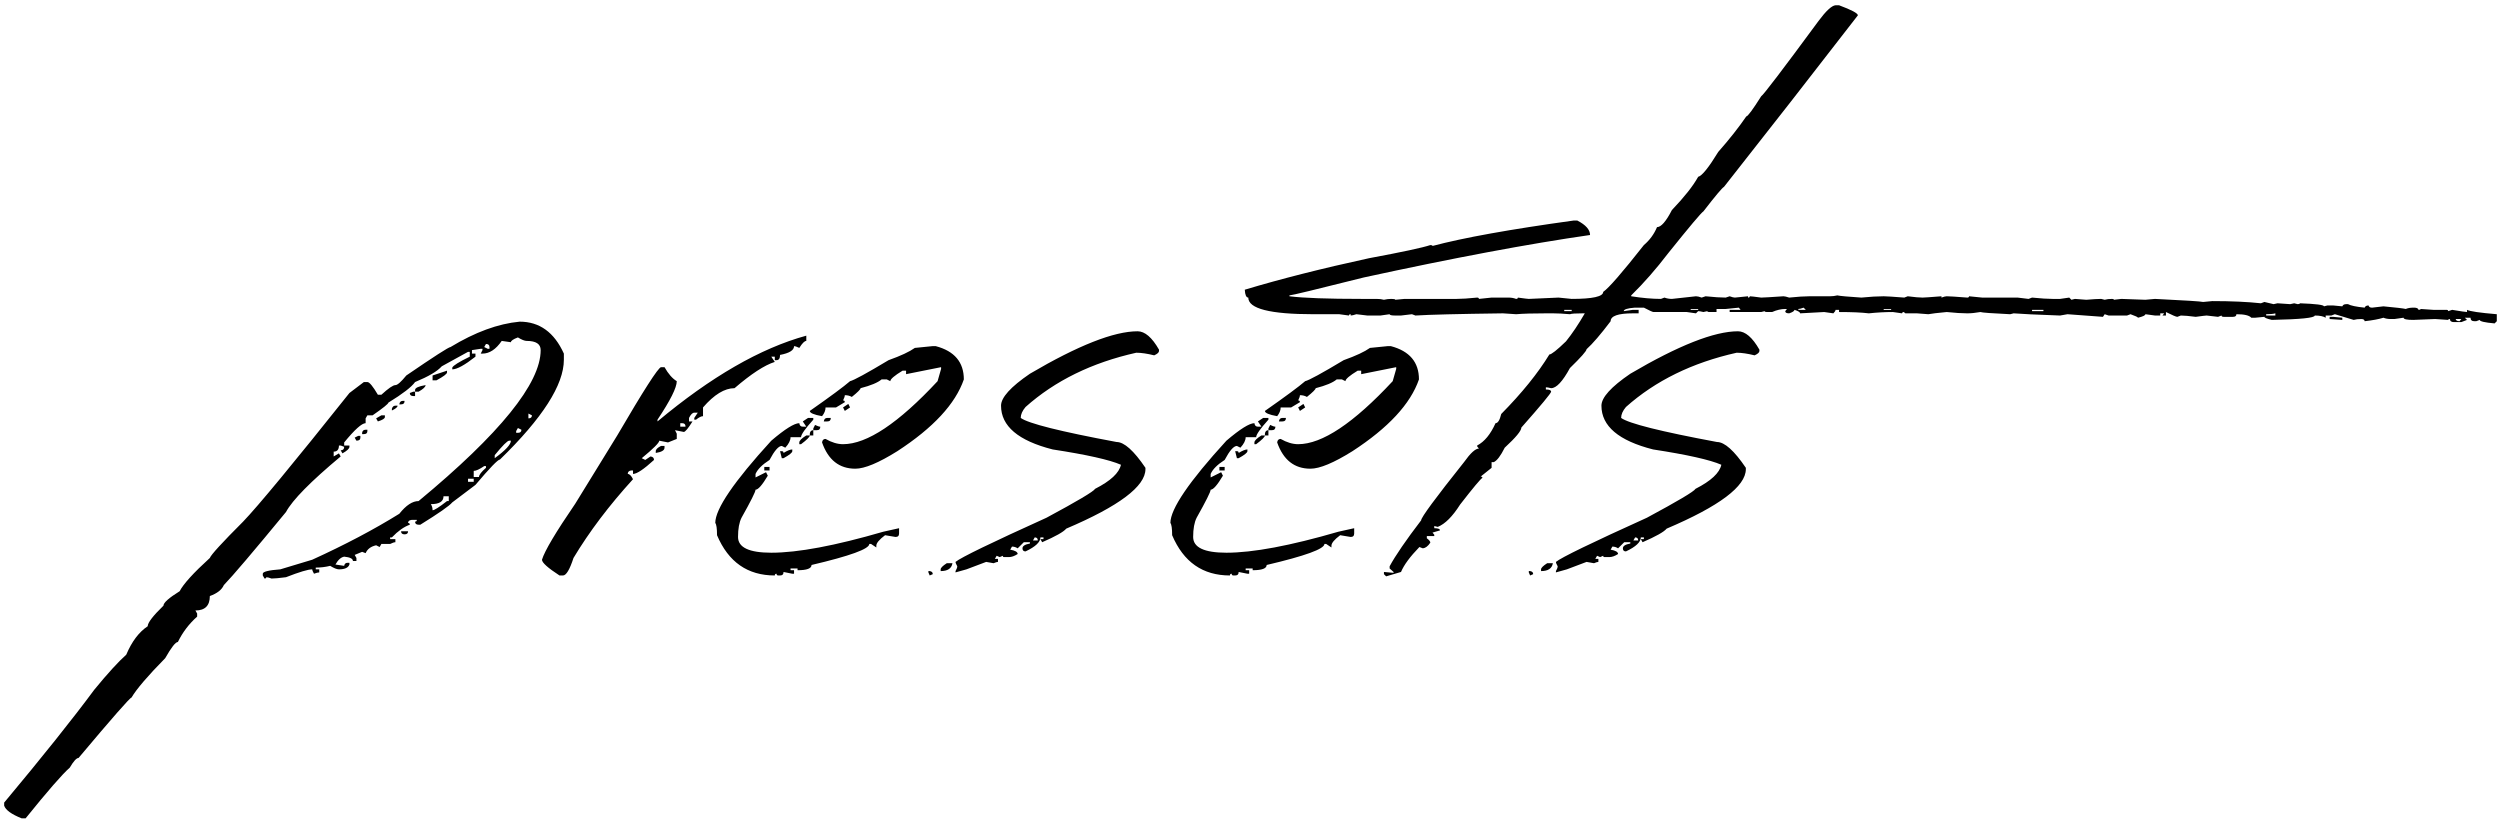 <svg width="265" height="87" viewBox="0 0 265 87" fill="none" xmlns="http://www.w3.org/2000/svg">
<path d="M55.084 34.096C57.187 34.096 58.749 35.224 59.77 37.482V38.131C59.77 40.791 57.512 44.316 52.997 48.708C52.781 48.708 51.915 49.604 50.399 51.398L47.941 53.253C47.632 53.624 46.503 54.413 44.555 55.619H44.369C44.122 55.619 43.998 55.511 43.998 55.294C44.122 55.294 44.184 55.233 44.184 55.109H43.627C43.38 55.14 43.256 55.248 43.256 55.434C43.38 55.434 43.441 55.495 43.441 55.619C42.823 55.836 42.189 56.284 41.54 56.964H41.354V57.15H41.911V57.475C41.787 57.475 41.601 57.536 41.354 57.66H40.426L40.241 57.985L39.87 57.799C39.313 57.923 38.942 58.201 38.756 58.634L38.385 58.495L37.597 58.82L37.782 59.145V59.469H37.411C37.411 59.222 37.102 59.067 36.483 59.005C36.143 59.067 35.834 59.346 35.556 59.84L36.483 59.98C36.514 59.763 36.638 59.655 36.855 59.655H37.04V59.84C36.916 60.181 36.545 60.351 35.927 60.351C35.71 60.351 35.401 60.227 34.999 59.98C34.504 60.103 33.994 60.165 33.468 60.165V60.351H33.839V60.675C33.716 60.675 33.53 60.722 33.283 60.815C33.159 60.598 33.097 60.443 33.097 60.351C32.664 60.351 31.736 60.629 30.314 61.185C29.603 61.278 29.092 61.325 28.783 61.325C28.536 61.232 28.35 61.185 28.227 61.185C28.227 61.278 28.165 61.325 28.041 61.325L27.855 61V60.815C27.855 60.598 28.474 60.443 29.711 60.351L33.097 59.33C36.561 57.753 39.638 56.129 42.328 54.459C43.039 53.563 43.72 53.114 44.369 53.114C52.997 45.971 57.311 40.636 57.311 37.111C57.311 36.461 56.816 36.137 55.827 36.137C55.61 36.137 55.301 36.013 54.899 35.766C54.404 35.951 54.157 36.121 54.157 36.276L53.183 36.137C52.564 37.033 51.884 37.482 51.142 37.482H50.956L51.142 37.111V36.972H50.956L50.028 37.111V37.482H50.399V37.807C49.255 38.703 48.436 39.152 47.941 39.152V38.966C48.034 38.75 48.652 38.363 49.796 37.807V37.296H49.611L46.828 38.827C46.364 39.353 45.421 39.91 43.998 40.497C43.627 41.023 42.684 41.749 41.169 42.677C41.169 42.801 40.612 43.249 39.498 44.023H38.942L38.756 44.347V44.857C38.354 44.857 37.597 45.538 36.483 46.898V47.223H37.04V47.362C37.04 47.548 36.793 47.78 36.298 48.058L36.112 47.733C36.36 47.733 36.483 47.61 36.483 47.362L36.112 47.223H35.927C35.927 47.656 35.741 47.873 35.37 47.873V48.383L35.927 48.058L36.112 48.383C32.927 51.042 30.994 53.006 30.314 54.274C26.85 58.48 24.655 61.062 23.727 62.02C23.511 62.515 23.016 62.902 22.243 63.18C22.243 64.201 21.732 64.711 20.712 64.711L20.898 65.036V65.36C20.032 66.133 19.351 67.03 18.856 68.051C18.609 68.051 18.161 68.623 17.511 69.767C15.656 71.653 14.465 73.045 13.94 73.942C13.785 73.942 11.914 76.076 8.327 80.343C8.11 80.343 7.801 80.683 7.399 81.364C6.595 82.075 5.033 83.869 2.714 86.745H2.296C1.214 86.312 0.596 85.863 0.441 85.399V85.075C4.523 80.189 7.708 76.199 9.997 73.107C11.419 71.375 12.548 70.138 13.383 69.396C13.97 68.004 14.728 66.999 15.656 66.381C15.656 66.01 16.212 65.283 17.326 64.201C17.326 63.891 17.898 63.381 19.042 62.67C19.444 61.897 20.511 60.722 22.243 59.145C22.366 58.804 23.541 57.521 25.768 55.294C27.345 53.655 31.102 49.109 37.04 41.657L38.571 40.497H38.942C39.158 40.497 39.529 40.946 40.055 41.842H40.426C41.169 41.162 41.663 40.822 41.911 40.822C42.127 40.822 42.514 40.482 43.07 39.801C46.008 37.791 47.57 36.786 47.755 36.786C50.353 35.209 52.796 34.312 55.084 34.096ZM51.513 36.461L51.327 36.786L51.698 36.972H51.884V36.786C51.884 36.57 51.76 36.461 51.513 36.461ZM47.384 39.291V39.477C47.384 39.631 47.013 39.91 46.271 40.312H45.853V39.801L47.384 39.291ZM45.111 40.822C45.111 41.007 44.864 41.239 44.369 41.518H43.998V41.332C43.998 41.116 44.369 40.946 45.111 40.822ZM43.812 41.518H43.998V41.981H43.812C43.565 41.981 43.441 41.873 43.441 41.657L43.812 41.518ZM42.699 42.492H42.885C42.885 42.739 42.761 42.863 42.514 42.863H42.328C42.359 42.615 42.483 42.492 42.699 42.492ZM41.911 43.002H42.143C42.143 43.157 41.942 43.327 41.54 43.512V43.327C41.601 43.11 41.725 43.002 41.911 43.002ZM56.012 43.837V44.347C56.26 44.347 56.383 44.239 56.383 44.023L56.012 43.837ZM40.426 44.023H40.797V44.208C40.797 44.363 40.55 44.517 40.055 44.672L39.87 44.347L40.426 44.023ZM54.899 45.368L54.713 45.692V45.878H54.899C55.146 45.878 55.27 45.77 55.27 45.553L54.899 45.368ZM38.756 45.553H38.942V45.692C38.942 45.909 38.818 46.017 38.571 46.017H38.385V45.878C38.416 45.661 38.54 45.553 38.756 45.553ZM37.968 46.203H38.2V46.388C38.2 46.605 38.06 46.713 37.782 46.713L37.597 46.388L37.968 46.203ZM52.44 48.244V48.568C53.585 47.733 54.157 47.115 54.157 46.713H53.971C53.786 46.713 53.275 47.223 52.44 48.244ZM50.214 49.914V50.563H50.77C50.77 50.346 51.018 50.022 51.513 49.589V49.403H51.327C50.832 49.743 50.461 49.914 50.214 49.914ZM49.611 50.748V51.073H50.214V50.748H49.611ZM47.013 52.604C47.013 53.161 46.565 53.439 45.668 53.439C45.792 53.624 45.853 53.841 45.853 54.088C46.039 54.088 46.549 53.764 47.384 53.114H47.57V52.604H47.013ZM42.514 56.315H43.256C43.256 56.531 43.132 56.64 42.885 56.64C42.637 56.64 42.514 56.531 42.514 56.315ZM85.468 35.58V36.137C85.282 36.137 85.035 36.384 84.726 36.879C84.478 36.755 84.293 36.693 84.169 36.693C84.169 37.126 83.674 37.435 82.685 37.621C82.685 37.992 82.561 38.178 82.314 38.178H82.128V37.807H81.757L82.128 38.363C81.046 38.703 79.623 39.631 77.86 41.147C76.809 41.147 75.696 41.827 74.52 43.188V44.115C74.335 44.115 74.088 44.239 73.778 44.486H73.593V44.301L73.964 43.744H73.593C73.407 43.744 73.222 43.93 73.036 44.301V44.672H73.407C72.943 45.414 72.634 45.785 72.48 45.785L71.552 45.6L71.737 45.971V46.527L70.81 46.898L69.882 46.713C69.882 46.929 69.263 47.548 68.026 48.568L68.397 48.754L68.954 48.383C69.201 48.414 69.325 48.537 69.325 48.754C68.243 49.743 67.501 50.238 67.099 50.238V49.867H66.913C66.666 49.898 66.542 50.022 66.542 50.238C66.728 50.238 66.913 50.424 67.099 50.795C64.563 53.578 62.46 56.361 60.79 59.145C60.388 60.382 60.017 61 59.677 61H59.306C58.069 60.196 57.45 59.639 57.45 59.33C57.728 58.402 58.904 56.423 60.976 53.393L65.429 46.156C68.212 41.394 69.758 38.982 70.067 38.92H70.439C70.841 39.631 71.273 40.126 71.737 40.404C71.737 41.085 71.057 42.445 69.696 44.486V44.672C75.356 39.94 80.613 36.91 85.468 35.58ZM72.108 44.857V45.228H72.665C72.665 44.981 72.541 44.857 72.294 44.857H72.108ZM70.067 47.27H70.439V47.455C70.439 47.733 70.129 47.919 69.511 48.012V47.826C69.511 47.641 69.696 47.455 70.067 47.27ZM98.827 36.693H99.198C101.177 37.219 102.167 38.394 102.167 40.219C101.27 42.816 98.92 45.352 95.116 47.826C93.137 49.063 91.653 49.682 90.663 49.682C88.962 49.682 87.787 48.754 87.138 46.898C87.169 46.651 87.292 46.527 87.509 46.527C88.158 46.898 88.777 47.084 89.364 47.084C91.9 47.084 95.24 44.857 99.384 40.404L99.755 39.105V38.92L96.044 39.662V39.291H95.673C94.807 39.817 94.374 40.188 94.374 40.404L94.003 40.219H93.446C93.044 40.559 92.302 40.868 91.22 41.147C91.22 41.27 90.91 41.579 90.292 42.074C90.076 41.95 89.828 41.889 89.55 41.889C89.55 42.012 89.488 42.198 89.364 42.445C89.488 42.445 89.55 42.507 89.55 42.631L88.622 43.188H87.509C87.509 43.497 87.385 43.806 87.138 44.115C86.272 43.961 85.839 43.775 85.839 43.559C88.004 42.043 89.426 40.992 90.106 40.404C90.508 40.312 91.869 39.569 94.189 38.178C95.487 37.714 96.415 37.281 96.972 36.879L98.827 36.693ZM89.921 42.816L90.106 43.188L89.55 43.559L89.364 43.188L89.921 42.816ZM85.653 44.301H86.21V44.486C85.344 45.445 84.911 46.063 84.911 46.342H83.798C83.798 46.682 83.612 47.053 83.241 47.455L82.87 47.27C82.53 47.27 82.097 47.764 81.571 48.754C80.798 49.249 80.303 49.743 80.087 50.238V50.609L81.2 50.053L81.386 50.424C80.798 51.413 80.365 51.908 80.087 51.908C80.087 52.125 79.592 53.114 78.603 54.877C78.355 55.372 78.231 56.052 78.231 56.918C78.231 58.031 79.407 58.588 81.757 58.588C84.571 58.588 88.529 57.846 93.632 56.361L95.302 55.99V56.547C95.302 56.794 95.178 56.918 94.931 56.918L93.817 56.732C93.199 57.196 92.89 57.567 92.89 57.846V58.031L92.333 57.66H92.147C92.147 58.186 90.106 58.928 86.024 59.887C86.024 60.258 85.53 60.443 84.54 60.443V60.258H83.798V60.443H84.169V60.815H83.983L83.056 60.629C83.056 60.876 82.932 61 82.685 61H82.499C82.375 61 82.314 60.938 82.314 60.815C82.19 60.815 82.128 60.876 82.128 61C79.252 61 77.211 59.578 76.005 56.732C76.005 56.021 75.943 55.588 75.819 55.434C75.819 53.949 77.799 51.042 81.757 46.713C83.21 45.476 84.2 44.857 84.726 44.857C84.757 45.105 84.88 45.228 85.097 45.228H85.468L85.097 44.672L85.653 44.301ZM87.694 44.301H88.065C88.065 44.548 87.942 44.672 87.694 44.672H87.323C87.354 44.425 87.478 44.301 87.694 44.301ZM86.395 45.043C86.643 45.167 86.829 45.228 86.952 45.228C86.952 45.476 86.829 45.6 86.581 45.6H86.21V45.414L86.395 45.043ZM86.21 45.6V46.156H85.839V45.971C85.87 45.723 85.993 45.6 86.21 45.6ZM85.468 46.156H85.839C85.839 46.311 85.53 46.62 84.911 47.084H84.726V46.898C84.726 46.713 84.973 46.465 85.468 46.156ZM83.983 47.641V47.826C83.983 47.981 83.674 48.228 83.056 48.568H82.87L82.685 47.826H82.87C82.994 47.826 83.056 47.888 83.056 48.012C83.458 47.764 83.767 47.641 83.983 47.641ZM81.015 49.496H81.571V49.867H81.015V49.496ZM120.583 35.116C121.356 35.116 122.113 35.766 122.855 37.065V37.204C122.855 37.358 122.685 37.513 122.345 37.667C121.603 37.482 120.969 37.389 120.443 37.389C115.743 38.441 111.831 40.358 108.708 43.141C108.367 43.543 108.197 43.93 108.197 44.301C109.001 44.888 112.388 45.739 118.356 46.852C119.16 46.852 120.181 47.764 121.417 49.589V49.728C121.417 51.553 118.619 53.655 113.021 56.037C112.743 56.377 111.893 56.856 110.47 57.475L110.285 57.15H110.609V56.964H110.285C110.285 57.459 109.759 57.954 108.708 58.449C108.491 58.449 108.383 58.34 108.383 58.124C108.383 57.877 108.646 57.706 109.171 57.614V57.475H108.522L107.873 58.124C107.687 58 107.486 57.938 107.27 57.938L107.084 58.263C107.61 58.356 107.873 58.511 107.873 58.727C107.532 58.944 107.223 59.052 106.945 59.052H106.435C106.342 59.052 106.295 59.005 106.295 58.913L105.971 59.052L105.646 58.913L105.46 59.237H105.785V59.562C105.692 59.562 105.538 59.608 105.321 59.701L104.533 59.562L102.445 60.351L101.286 60.675V60.536C101.409 60.32 101.471 60.15 101.471 60.026C101.347 59.809 101.286 59.655 101.286 59.562C101.842 59.098 105.058 57.536 110.934 54.877C114.212 53.114 115.928 52.094 116.083 51.815C117.722 50.98 118.634 50.13 118.82 49.264C117.614 48.738 115.202 48.197 111.583 47.641C107.934 46.713 106.11 45.167 106.11 43.002C106.11 42.136 107.13 41.007 109.171 39.616C114.274 36.616 118.078 35.116 120.583 35.116ZM109.682 56.964L109.496 57.289H110.006C110.006 57.073 109.898 56.964 109.682 56.964ZM100.358 59.701H100.961C100.868 60.258 100.451 60.536 99.709 60.536V60.351C99.709 60.196 99.925 59.98 100.358 59.701ZM98.41 60.536H98.549C98.765 60.567 98.874 60.675 98.874 60.861L98.549 61L98.41 60.675V60.536ZM147.069 36.693H147.44C149.42 37.219 150.409 38.394 150.409 40.219C149.512 42.816 147.162 45.352 143.358 47.826C141.379 49.063 139.895 49.682 138.905 49.682C137.204 49.682 136.029 48.754 135.38 46.898C135.411 46.651 135.535 46.527 135.751 46.527C136.4 46.898 137.019 47.084 137.606 47.084C140.142 47.084 143.482 44.857 147.626 40.404L147.997 39.105V38.92L144.286 39.662V39.291H143.915C143.049 39.817 142.616 40.188 142.616 40.404L142.245 40.219H141.688C141.286 40.559 140.544 40.868 139.462 41.147C139.462 41.27 139.153 41.579 138.534 42.074C138.318 41.95 138.07 41.889 137.792 41.889C137.792 42.012 137.73 42.198 137.606 42.445C137.73 42.445 137.792 42.507 137.792 42.631L136.864 43.188H135.751C135.751 43.497 135.627 43.806 135.38 44.115C134.514 43.961 134.081 43.775 134.081 43.559C136.246 42.043 137.668 40.992 138.349 40.404C138.751 40.312 140.111 39.569 142.431 38.178C143.729 37.714 144.657 37.281 145.214 36.879L147.069 36.693ZM138.163 42.816L138.349 43.188L137.792 43.559L137.606 43.188L138.163 42.816ZM133.896 44.301H134.452V44.486C133.586 45.445 133.153 46.063 133.153 46.342H132.04C132.04 46.682 131.854 47.053 131.483 47.455L131.112 47.27C130.772 47.27 130.339 47.764 129.813 48.754C129.04 49.249 128.546 49.743 128.329 50.238V50.609L129.442 50.053L129.628 50.424C129.04 51.413 128.607 51.908 128.329 51.908C128.329 52.125 127.834 53.114 126.845 54.877C126.597 55.372 126.474 56.052 126.474 56.918C126.474 58.031 127.649 58.588 129.999 58.588C132.813 58.588 136.771 57.846 141.874 56.361L143.544 55.99V56.547C143.544 56.794 143.42 56.918 143.173 56.918L142.06 56.732C141.441 57.196 141.132 57.567 141.132 57.846V58.031L140.575 57.66H140.39C140.39 58.186 138.349 58.928 134.267 59.887C134.267 60.258 133.772 60.443 132.782 60.443V60.258H132.04V60.443H132.411V60.815H132.226L131.298 60.629C131.298 60.876 131.174 61 130.927 61H130.741C130.618 61 130.556 60.938 130.556 60.815C130.432 60.815 130.37 60.876 130.37 61C127.494 61 125.453 59.578 124.247 56.732C124.247 56.021 124.185 55.588 124.062 55.434C124.062 53.949 126.041 51.042 129.999 46.713C131.452 45.476 132.442 44.857 132.968 44.857C132.999 45.105 133.122 45.228 133.339 45.228H133.71L133.339 44.672L133.896 44.301ZM135.937 44.301H136.308C136.308 44.548 136.184 44.672 135.937 44.672H135.565C135.596 44.425 135.72 44.301 135.937 44.301ZM134.638 45.043C134.885 45.167 135.071 45.228 135.194 45.228C135.194 45.476 135.071 45.6 134.823 45.6H134.452V45.414L134.638 45.043ZM134.452 45.6V46.156H134.081V45.971C134.112 45.723 134.236 45.6 134.452 45.6ZM133.71 46.156H134.081C134.081 46.311 133.772 46.62 133.153 47.084H132.968V46.898C132.968 46.713 133.215 46.465 133.71 46.156ZM132.226 47.641V47.826C132.226 47.981 131.916 48.228 131.298 48.568H131.112L130.927 47.826H131.112C131.236 47.826 131.298 47.888 131.298 48.012C131.7 47.764 132.009 47.641 132.226 47.641ZM129.257 49.496H129.813V49.867H129.257V49.496ZM194.569 0.558H194.94C196.27 1.053 196.935 1.409 196.935 1.625L189.838 10.763L182.741 19.809C182.555 19.901 181.828 20.767 180.561 22.406C180.344 22.53 179.107 23.999 176.85 26.813C175.551 28.514 174.236 30.014 172.907 31.312V31.405C174.082 31.591 175.133 31.684 176.061 31.684L176.432 31.544C176.68 31.637 176.942 31.684 177.221 31.684L179.772 31.405C179.927 31.405 180.128 31.452 180.375 31.544L180.792 31.405C181.689 31.498 182.401 31.544 182.926 31.544L183.344 31.405C183.591 31.498 183.777 31.544 183.9 31.544L185.292 31.405V31.544C185.416 31.544 185.478 31.498 185.478 31.405C185.601 31.405 186.003 31.452 186.684 31.544C186.9 31.544 187.689 31.498 189.049 31.405C189.173 31.405 189.374 31.452 189.652 31.544C190.549 31.452 191.26 31.405 191.786 31.405H193.966C194.245 31.405 194.507 31.374 194.755 31.312C195.033 31.374 195.884 31.452 197.306 31.544C198.234 31.452 199.022 31.405 199.672 31.405C199.95 31.405 200.677 31.452 201.852 31.544L202.223 31.405C202.934 31.498 203.46 31.544 203.8 31.544C203.955 31.544 204.62 31.498 205.795 31.405V31.544C206.042 31.452 206.228 31.405 206.352 31.405C206.63 31.405 207.357 31.452 208.532 31.544C208.655 31.544 208.717 31.498 208.717 31.405L210.109 31.544H213.866L215.026 31.684L215.397 31.544C216.325 31.637 217.051 31.684 217.577 31.684H218.366L219.34 31.544L219.572 31.776L219.943 31.684C220.623 31.745 221.025 31.776 221.149 31.776C221.86 31.715 222.386 31.684 222.726 31.684L223.097 31.776C223.314 31.715 223.576 31.684 223.886 31.684C224.009 31.684 224.071 31.715 224.071 31.776L224.86 31.684C224.953 31.684 225.803 31.715 227.411 31.776L228.432 31.684C231.586 31.838 233.287 31.947 233.534 32.008L234.508 31.916C236.518 31.916 238.235 31.993 239.657 32.148L240.028 32.008L241.002 32.24L241.42 32.148L242.765 32.24L243.183 32.148L243.554 32.24C243.708 32.24 243.786 32.209 243.786 32.148C245.486 32.209 246.337 32.318 246.337 32.472L246.708 32.379H247.311L248.285 32.472C248.347 32.318 248.486 32.24 248.703 32.24H248.888C249.167 32.395 249.754 32.519 250.651 32.611C250.713 32.457 250.852 32.379 251.068 32.379C251.099 32.534 251.223 32.611 251.439 32.611L252.646 32.472C253.975 32.596 254.764 32.689 255.011 32.751C255.228 32.658 255.491 32.611 255.8 32.611H255.985C256.233 32.642 256.356 32.72 256.356 32.843C256.511 32.843 256.588 32.812 256.588 32.751L257.934 32.843H259.325C259.449 32.843 259.511 32.89 259.511 32.982L259.928 32.843C260.856 32.998 261.382 33.075 261.505 33.075V32.843C261.784 32.998 262.835 33.153 264.66 33.307V34.049L264.428 34.281C263.376 34.188 262.851 34.065 262.851 33.91L262.479 34.049H262.294C262.016 34.049 261.876 33.926 261.876 33.678H261.273L261.505 33.91L260.902 34.142H260.114C259.835 34.142 259.696 34.034 259.696 33.817C259.573 33.817 259.511 33.848 259.511 33.91L258.119 33.817L255.8 33.91C255.119 33.91 254.779 33.833 254.779 33.678L253.805 33.817H253.434C253.125 33.817 252.862 33.771 252.646 33.678C252.151 33.833 251.486 33.956 250.651 34.049C250.651 33.895 250.527 33.817 250.28 33.817C249.971 33.817 249.708 33.848 249.491 33.91L247.497 33.307L247.125 33.446H246.522V33.678C246.275 33.524 245.889 33.446 245.363 33.446C245.363 33.694 243.847 33.848 240.817 33.91C240.291 33.786 240.028 33.678 240.028 33.585L239.054 33.678H238.637C238.42 33.431 237.895 33.307 237.06 33.307C237.06 33.493 236.936 33.585 236.688 33.585H235.714C235.56 33.585 235.482 33.539 235.482 33.446L235.111 33.585L233.905 33.446C233.812 33.446 233.426 33.493 232.746 33.585C232.034 33.493 231.509 33.446 231.168 33.446L230.797 33.585C230.674 33.585 230.272 33.415 229.591 33.075V33.446H229.22L229.406 33.214H228.988V33.446H228.432L227.411 33.307C227.411 33.431 227.148 33.554 226.623 33.678C226.623 33.616 226.36 33.493 225.834 33.307L225.463 33.446H223.515L223.097 33.307L222.912 33.585L219.154 33.307L218.366 33.446C215.799 33.353 214.16 33.276 213.449 33.214L213.078 33.307C211.129 33.214 210.078 33.137 209.923 33.075C209.398 33.168 208.934 33.214 208.532 33.214C207.975 33.214 207.248 33.168 206.352 33.075C205.362 33.168 204.713 33.245 204.403 33.307L203.197 33.214H202.038C201.914 33.214 201.852 33.168 201.852 33.075C201.697 33.075 201.62 33.122 201.62 33.214L200.646 33.075C199.811 33.075 198.961 33.122 198.095 33.214C197.353 33.122 196.301 33.075 194.94 33.075V32.843H194.569C194.569 32.936 194.492 33.06 194.337 33.214L193.363 33.075C191.755 33.168 190.905 33.214 190.812 33.214C190.812 33.091 190.611 32.967 190.209 32.843C190.209 32.967 190.023 33.091 189.652 33.214C189.374 33.214 189.235 33.137 189.235 32.982L189.42 32.751H189.235C188.802 32.751 188.338 32.859 187.843 33.075H187.287C187.132 33.075 187.055 33.044 187.055 32.982L186.684 33.075H183.344V32.843H184.503L184.318 32.611L182.926 32.751H181.952V33.075H181.164C181.04 33.075 180.978 33.044 180.978 32.982L180.561 33.075C180.313 33.013 180.128 32.982 180.004 32.982L179.772 33.214L178.798 33.075H175.272C175.18 33.075 174.84 32.921 174.252 32.611H173.278C172.505 32.673 172.118 32.797 172.118 32.982L173.092 32.843H173.695V33.214H173.092C171.515 33.214 170.727 33.493 170.727 34.049C169.675 35.441 168.825 36.431 168.175 37.018C168.175 37.204 167.588 37.868 166.413 39.013C165.639 40.435 164.975 41.147 164.418 41.147C164.171 41.085 163.985 41.054 163.861 41.054V41.286C164.232 41.286 164.418 41.363 164.418 41.518C164.418 41.672 163.367 42.94 161.264 45.321C161.264 45.661 160.676 46.373 159.501 47.455C159.068 48.321 158.681 48.831 158.341 48.986H158.109V49.589L156.95 50.517C157.073 50.517 157.135 50.563 157.135 50.656C156.95 50.748 156.161 51.692 154.77 53.485C153.965 54.753 153.177 55.542 152.404 55.851L152.033 55.758V55.99C152.435 55.99 152.636 56.068 152.636 56.222L151.847 56.454L152.033 56.686V56.825H151.244V57.057C151.492 57.243 151.615 57.397 151.615 57.521C151.368 57.892 151.105 58.093 150.827 58.124L150.456 57.985C149.466 59.005 148.817 59.887 148.507 60.629L146.93 61.093L146.698 60.861V60.629L147.719 60.722V60.629L147.301 60.258V60.026C147.92 58.882 149.033 57.258 150.641 55.155C150.641 54.846 152.156 52.79 155.187 48.986C155.867 48.027 156.393 47.548 156.764 47.548L156.579 47.316V47.223C157.352 46.821 158.001 46.033 158.527 44.857C158.774 44.857 158.975 44.533 159.13 43.883C161.326 41.657 163.026 39.554 164.232 37.575C164.449 37.575 165.036 37.111 165.995 36.183C166.645 35.379 167.309 34.389 167.99 33.214H167.758C167.016 33.214 166.567 33.245 166.413 33.307C165.701 33.245 165.114 33.214 164.65 33.214H163.861C162.501 33.214 161.449 33.245 160.707 33.307L159.315 33.214C154.584 33.276 151.492 33.353 150.038 33.446L149.667 33.307L148.507 33.446H147.904C147.502 33.446 147.301 33.4 147.301 33.307L146.327 33.446H144.936L143.776 33.307C143.498 33.4 143.297 33.446 143.173 33.446V33.307C143.049 33.307 142.987 33.353 142.987 33.446L141.967 33.307H139.23C134.622 33.307 132.318 32.72 132.318 31.544C132.102 31.544 131.978 31.266 131.947 30.709C135.751 29.565 140.142 28.452 145.121 27.37C148.616 26.72 150.78 26.256 151.615 25.978C151.77 25.978 151.847 26.009 151.847 26.071C155.094 25.205 160.073 24.308 166.784 23.38H167.201C168.098 23.844 168.546 24.355 168.546 24.911C162.083 25.839 154.089 27.339 144.564 29.411C139.524 30.678 136.895 31.312 136.679 31.312V31.405C138.163 31.591 140.714 31.684 144.333 31.684H145.91C146.219 31.684 146.482 31.715 146.698 31.776C146.946 31.715 147.208 31.684 147.487 31.684C147.765 31.684 147.904 31.715 147.904 31.776L148.878 31.684H154.398C154.924 31.684 155.651 31.637 156.579 31.544C156.702 31.544 156.764 31.591 156.764 31.684L158.109 31.544H159.918C160.197 31.544 160.46 31.591 160.707 31.684C160.831 31.684 160.893 31.637 160.893 31.544C161.573 31.637 161.959 31.684 162.052 31.684C162.269 31.684 163.32 31.637 165.207 31.544L166.598 31.684C168.825 31.684 169.938 31.436 169.938 30.941C170.526 30.539 171.964 28.885 174.252 25.978C174.87 25.452 175.334 24.818 175.644 24.076C176.076 24.076 176.602 23.473 177.221 22.267C178.55 20.875 179.478 19.7 180.004 18.742C180.406 18.649 181.117 17.768 182.138 16.098C183.313 14.768 184.302 13.515 185.106 12.34C185.261 12.34 185.787 11.629 186.684 10.207C186.931 10.052 188.957 7.392 192.76 2.228C193.564 1.146 194.167 0.589 194.569 0.558ZM190.626 32.751V32.843H191.415L191.183 32.611C190.936 32.704 190.75 32.751 190.626 32.751ZM179.215 32.751V32.843H180.004V32.751H179.215ZM199.672 32.751V32.843H200.46V32.751H199.672ZM165.81 32.843V32.982H166.598V32.843H165.81ZM215.397 32.843V32.982H216.603V32.843H215.397ZM240.214 33.307V33.446H241.188V33.214C240.972 33.276 240.647 33.307 240.214 33.307ZM246.94 33.585H247.311L248.285 33.678V33.91L246.94 33.817V33.585ZM260.299 33.817C260.33 33.972 260.469 34.049 260.717 34.049L260.902 33.817H260.299ZM184.225 35.116C184.998 35.116 185.756 35.766 186.498 37.065V37.204C186.498 37.358 186.328 37.513 185.988 37.667C185.246 37.482 184.612 37.389 184.086 37.389C179.385 38.441 175.473 40.358 172.35 43.141C172.01 43.543 171.84 43.93 171.84 44.301C172.644 44.888 176.03 45.739 181.999 46.852C182.803 46.852 183.823 47.764 185.06 49.589V49.728C185.06 51.553 182.261 53.655 176.664 56.037C176.386 56.377 175.535 56.856 174.113 57.475L173.927 57.15H174.252V56.964H173.927C173.927 57.459 173.402 57.954 172.35 58.449C172.134 58.449 172.025 58.34 172.025 58.124C172.025 57.877 172.288 57.706 172.814 57.614V57.475H172.165L171.515 58.124C171.33 58 171.129 57.938 170.912 57.938L170.727 58.263C171.252 58.356 171.515 58.511 171.515 58.727C171.175 58.944 170.866 59.052 170.587 59.052H170.077C169.984 59.052 169.938 59.005 169.938 58.913L169.613 59.052L169.289 58.913L169.103 59.237H169.428V59.562C169.335 59.562 169.18 59.608 168.964 59.701L168.175 59.562L166.088 60.351L164.928 60.675V60.536C165.052 60.32 165.114 60.15 165.114 60.026C164.99 59.809 164.928 59.655 164.928 59.562C165.485 59.098 168.701 57.536 174.577 54.877C177.855 53.114 179.571 52.094 179.726 51.815C181.365 50.98 182.277 50.13 182.462 49.264C181.256 48.738 178.844 48.197 175.226 47.641C171.577 46.713 169.752 45.167 169.752 43.002C169.752 42.136 170.773 41.007 172.814 39.616C177.917 36.616 181.72 35.116 184.225 35.116ZM173.324 56.964L173.139 57.289H173.649C173.649 57.073 173.541 56.964 173.324 56.964ZM164 59.701H164.604C164.511 60.258 164.093 60.536 163.351 60.536V60.351C163.351 60.196 163.568 59.98 164 59.701ZM162.052 60.536H162.191C162.408 60.567 162.516 60.675 162.516 60.861L162.191 61L162.052 60.675V60.536Z" fill="black"/>
</svg>
